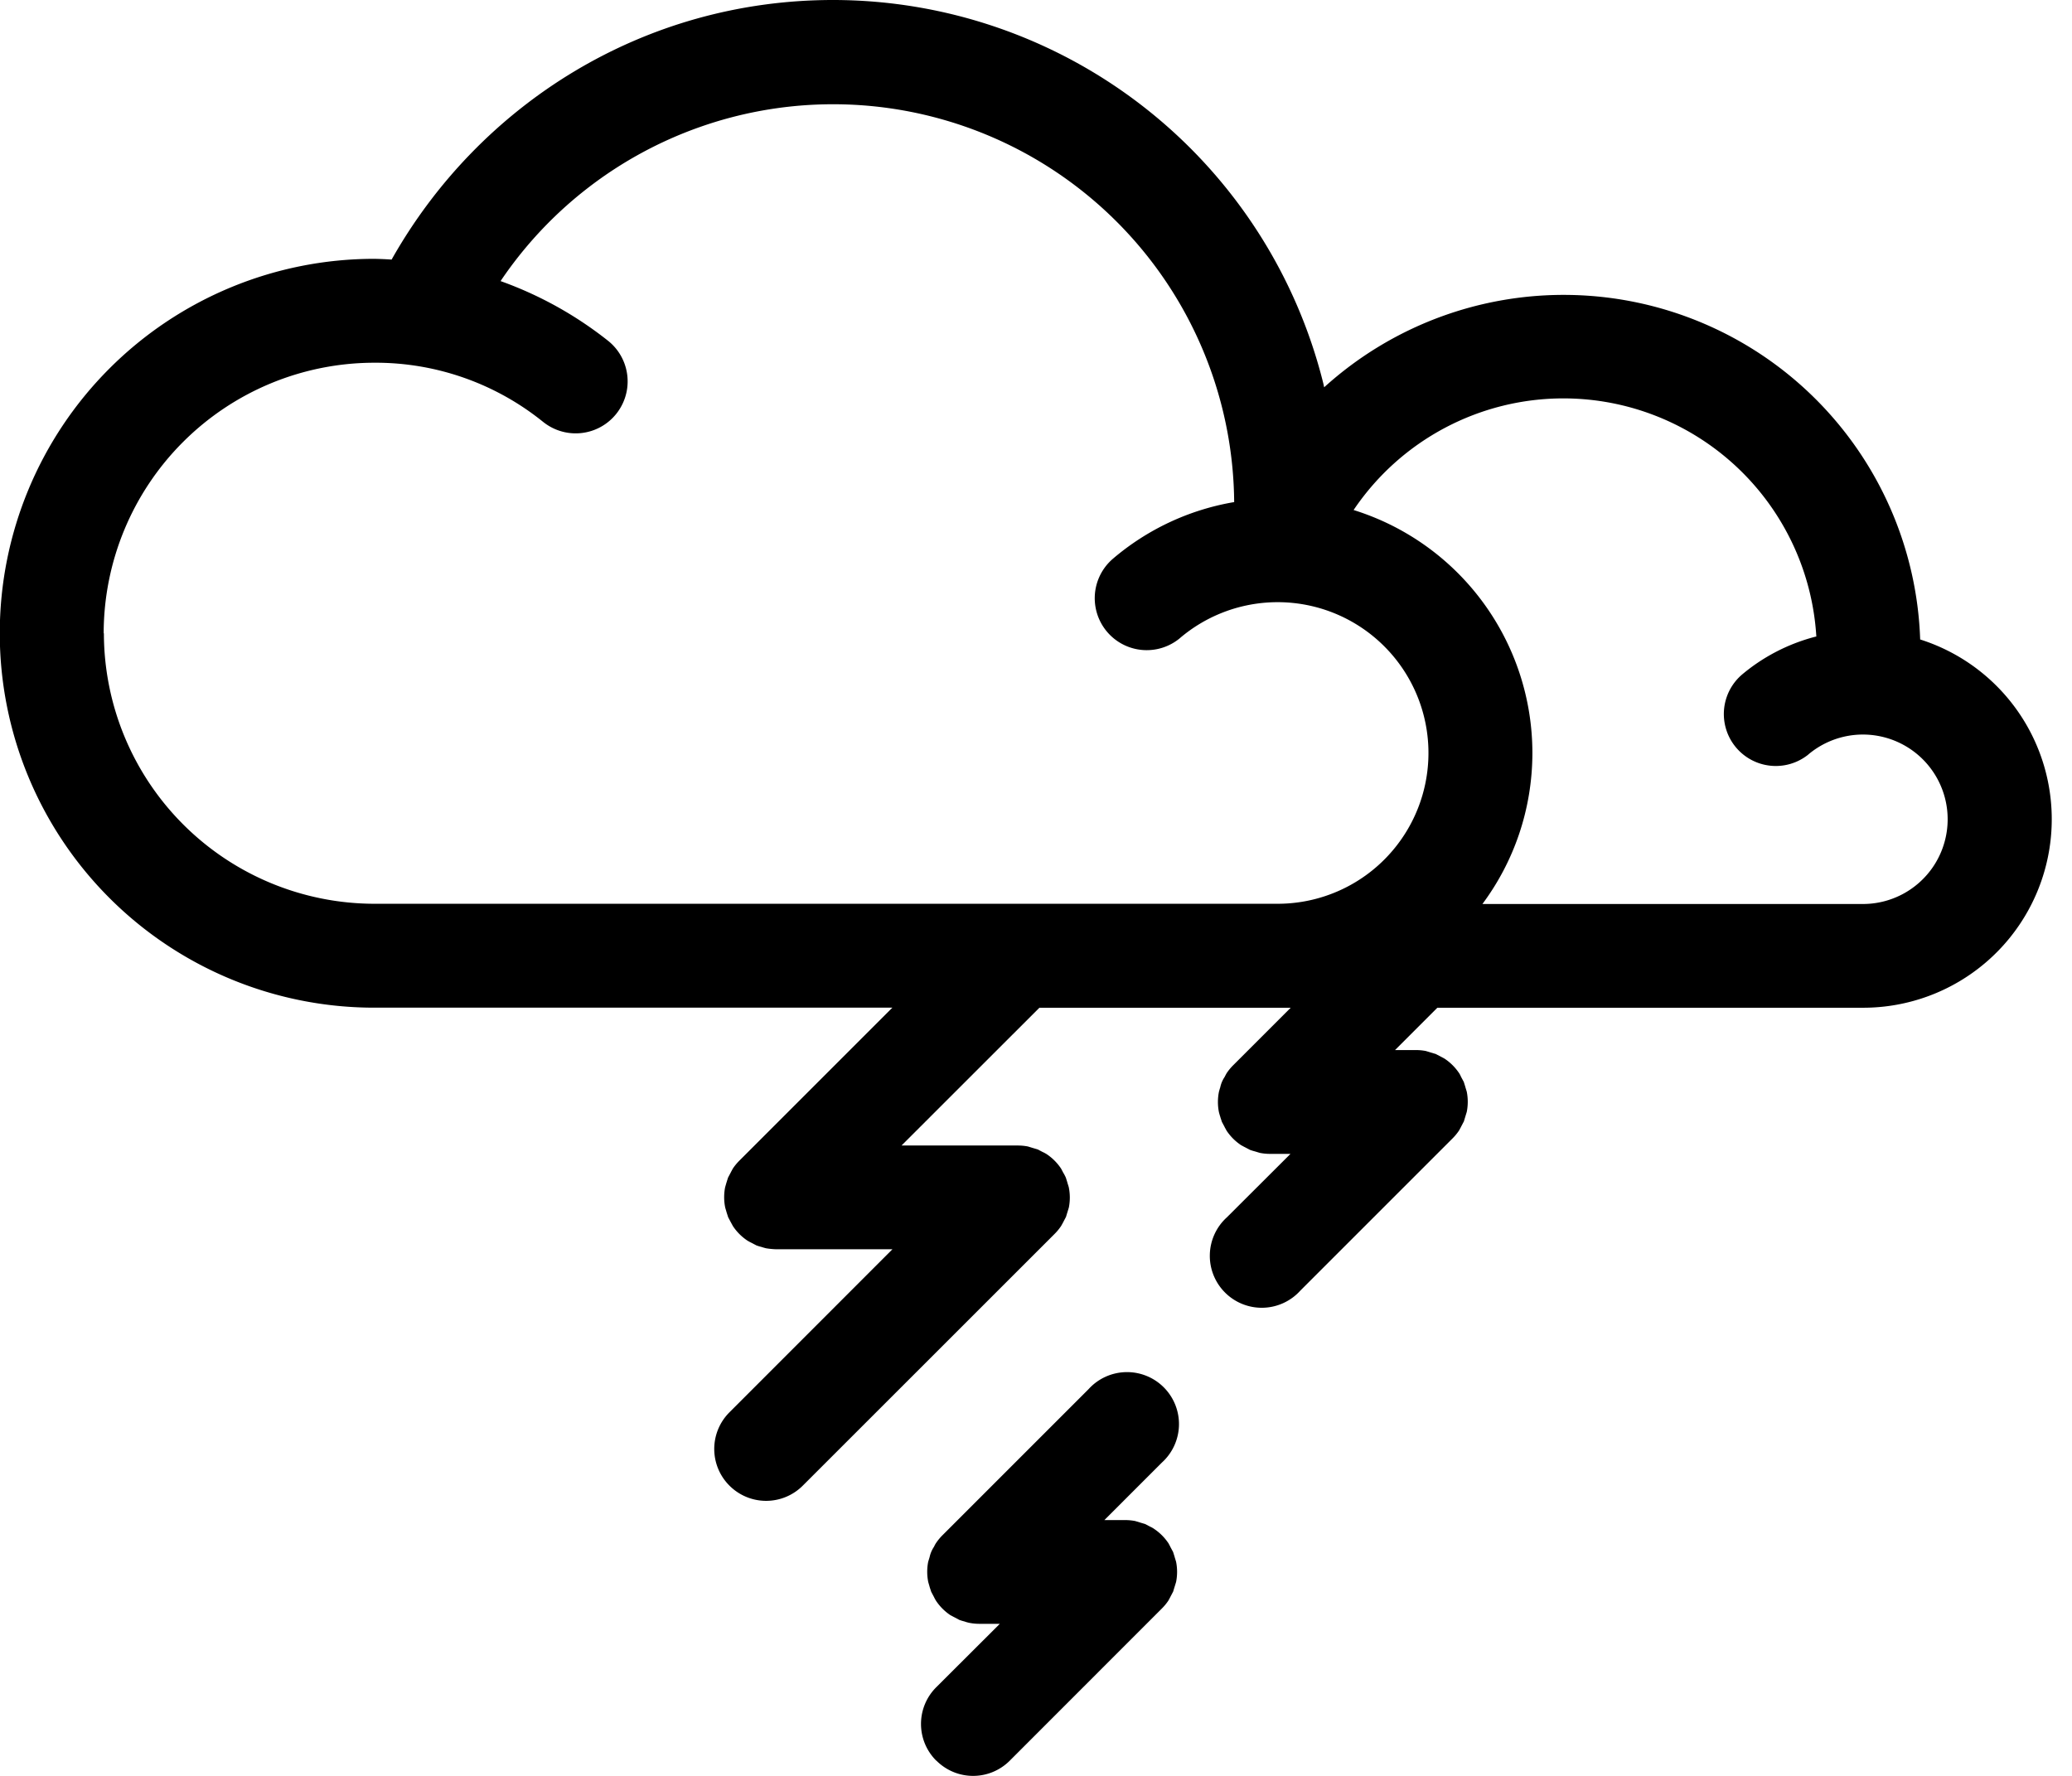 <svg xmlns="http://www.w3.org/2000/svg" xmlns:xlink="http://www.w3.org/1999/xlink" width="28" height="24" viewBox="0 0 28 24"><path fill="currentColor" d="M12.652 23.794a.7.7 0 0 1 0-.992l.859-.857h-.28a.7.7 0 0 1-.141-.015l.005.001q-.032-.007-.062-.018q-.04-.01-.074-.023l.005.002l-.073-.039l.003.002l-.051-.027a.7.7 0 0 1-.193-.193l-.002-.003q-.015-.025-.027-.05l-.035-.066l-.002-.004l-.021-.064l-.001-.005l-.018-.062a.7.7 0 0 1 0-.279l-.001.005l.02-.066l-.001.004a.4.4 0 0 1 .06-.142l-.001.002a.4.4 0 0 1 .028-.052l-.001.002a.7.7 0 0 1 .089-.108l1.972-1.972a.702.702 0 1 1 .992.991l-.777.777h.28q.073 0 .142.014l-.005-.001l.066.02l-.004-.001l.074.022l-.005-.002l.074.039l-.003-.002q.03.014.052.029l-.002-.001a.7.7 0 0 1 .194.192l.002.002l.025.047l.001.003l.036.067l.002.004l.02.064l.001.005l.019.062a.7.7 0 0 1-.001.279l.001-.005l-.02.065l.001-.004l-.022.073l.001-.004l-.039.074l.002-.003l-.028.052l.001-.002a.7.7 0 0 1-.089.108l-2.054 2.055a.7.7 0 0 1-.992 0zm-2.794-3.716a.7.7 0 0 1 0-.992l2.202-2.203h-1.57a1 1 0 0 1-.142-.014l.005.001q-.032-.008-.062-.018q-.04-.01-.074-.023l.005.002l-.074-.039l.003.002q-.026-.013-.051-.028a.7.7 0 0 1-.193-.192l-.002-.003l-.028-.051l-.035-.066l-.002-.004l-.021-.065l-.001-.004l-.017-.058l-.001-.004a.7.7 0 0 1 0-.279l-.001.005l.019-.066l-.001.004l.023-.073l-.001.004l.039-.074l-.002.003l.027-.05a.7.7 0 0 1 .089-.108l2.067-2.067H5.057a5.06 5.06 0 1 1 0-10.12q.117.002.235.01C6.481 1.4 8.705 0 11.257 0a6.83 6.83 0 0 1 6.627 5.187l.01.047a4.82 4.82 0 0 1 8.054 3.4v.008a2.548 2.548 0 0 1-.771 4.977h-5.753l-.572.572h.281q.073 0 .141.014l-.005-.001l.066.02l-.004-.001l.074.022l-.005-.002l.074.039l-.003-.002l.052.028l-.002-.001a.7.7 0 0 1 .194.192l.002.002q.013.021.025.047l.001.003l.036.067l.002.004l.02.064l.001.005l.019.062a.7.7 0 0 1-.001.279l.001-.005l-.02.065l.001-.003l-.022.073l.001-.005l-.039.074l.002-.003l-.028.052l.001-.002a.7.7 0 0 1-.089.108l-2.056 2.056a.702.702 0 1 1-.992-.991l.859-.857h-.28a.7.7 0 0 1-.141-.015l.005.001l-.066-.02l.004.001q-.04-.01-.074-.023l.005.002l-.074-.039l.003.002l-.05-.027a.7.7 0 0 1-.193-.192l-.002-.003l-.026-.047l-.001-.003l-.035-.066l-.002-.004l-.021-.064l-.001-.005q-.01-.03-.018-.062a.7.7 0 0 1 .001-.279l-.001.005q.008-.032.018-.062a.4.4 0 0 1 .06-.141l-.001.002q.012-.025.027-.051a.7.7 0 0 1 .089-.108l.777-.777h-3.396l-1.863 1.862h1.571q.073 0 .142.014l-.005-.001l.065.02l-.003-.001l.074.022l-.005-.002l.074.039l-.003-.002q.026.012.05.027a.7.7 0 0 1 .194.193l.002.003l.025.047l.001.003q.019.03.036.067l.002.004l.02.064l.001.005l.018.058l.001.004a.7.7 0 0 1 0 .279l.001-.005l-.02.065l.001-.004l-.022.073l.001-.005l-.039.074l.002-.003l-.029.052l.001-.002a.7.7 0 0 1-.089.108l-3.401 3.4a.7.7 0 0 1-.992 0zm8.435-13.185a3.44 3.44 0 0 1 2.415 3.279c0 .77-.253 1.481-.682 2.054l.006-.009h5.144a1.145 1.145 0 1 0-.741-2.019l.002-.001a.702.702 0 0 1-.906-1.072l.001-.001c.282-.24.622-.42.995-.518l.018-.004a3.425 3.425 0 0 0-3.416-3.218a3.42 3.42 0 0 0-2.828 1.495l-.008.012zM1.404 8.557a3.66 3.66 0 0 0 3.657 3.657h12.205a2.038 2.038 0 1 0-1.319-3.592l.003-.002a.702.702 0 0 1-.908-1.071l.001-.001a3.4 3.4 0 0 1 1.614-.759l.021-.003A5.42 5.42 0 0 0 6.777 3.78l-.012.019a5.1 5.1 0 0 1 1.464.816l-.01-.008a.702.702 0 1 1-.879 1.095l.001.001a3.6 3.6 0 0 0-2.271-.801h-.01h.001a3.66 3.66 0 0 0-3.66 3.658z"/></svg>